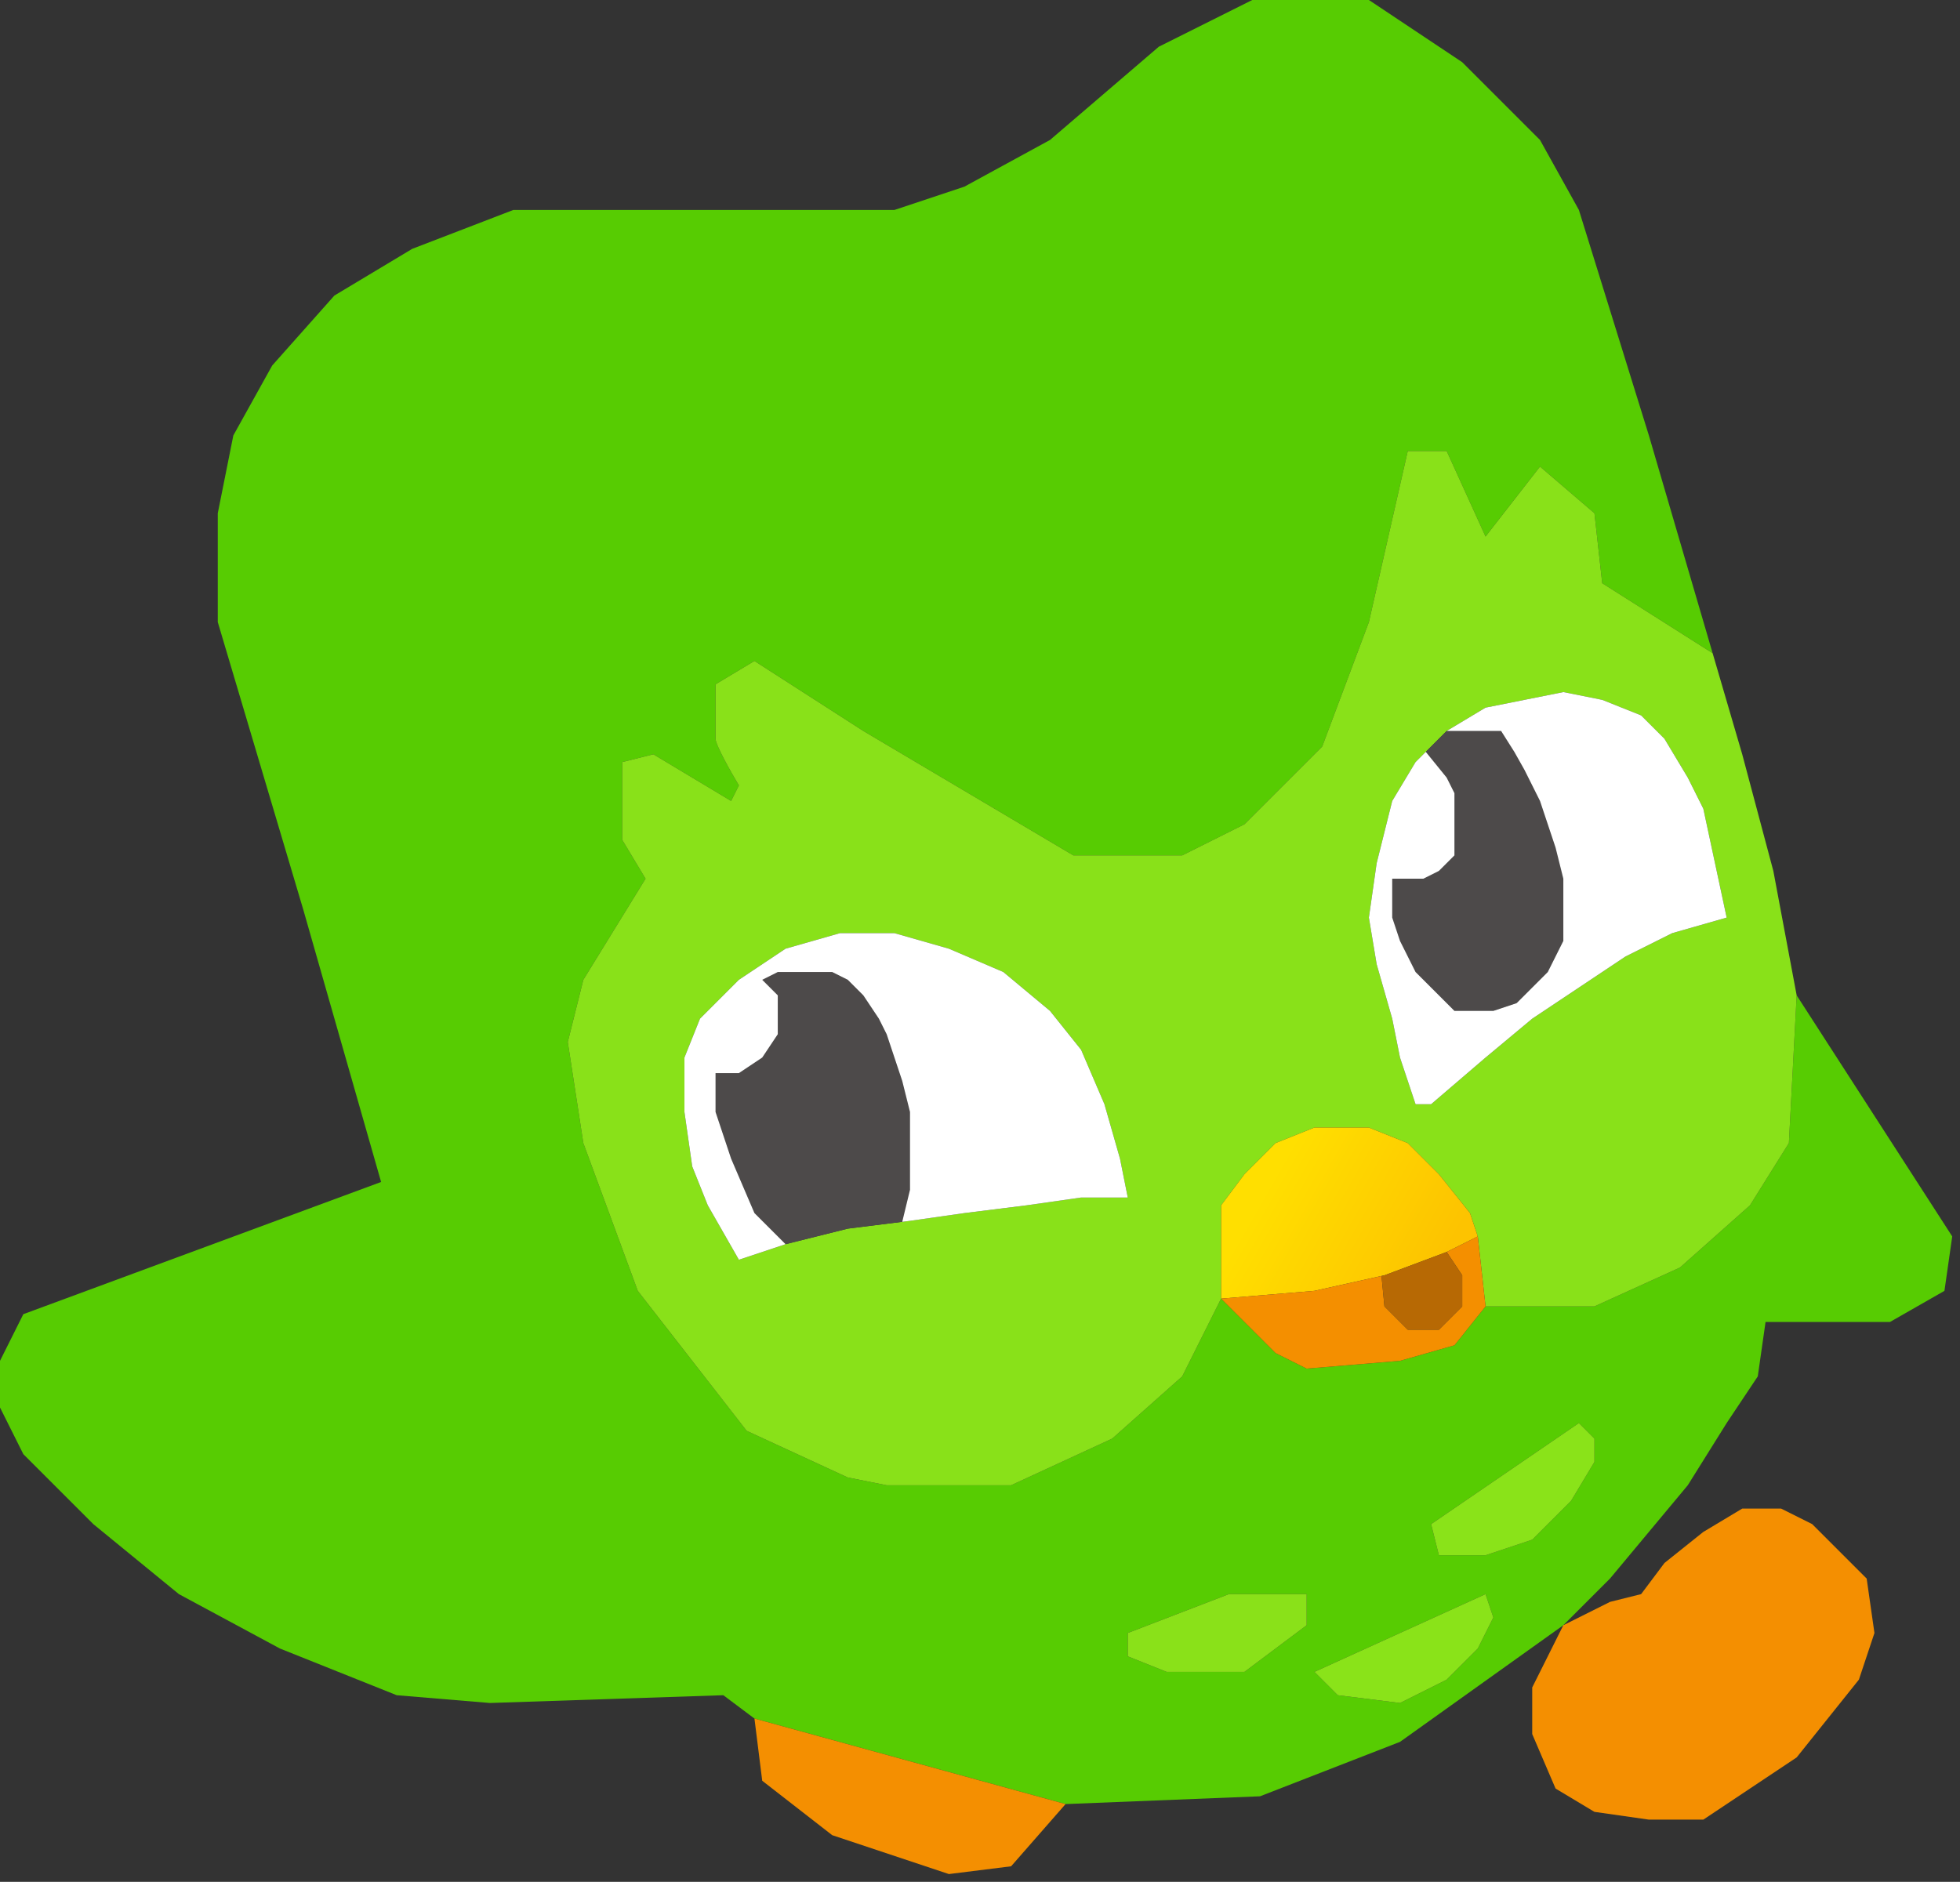 <svg width="126" height="121" viewBox="0 0 126 121" fill="none" xmlns="http://www.w3.org/2000/svg">
<rect x="0" y="0" width="126" height="121" fill="#333333" stroke="none"/>
<path fill-rule="evenodd" clip-rule="evenodd" d="M24.5 76L1.5 84.5L0 87.5V90.5L1.5 93.5L6 98L11.5 102.5L18 106L25.5 109L31.5 109.5L46.5 109L48.5 110.5L68.5 116L81 115.5L90 112L100.5 104.5L103.5 101.5L108.5 95.5L111 91.5L113 88.5L113.5 85H121.5L125 83L125.5 79.5L115.5 64L115 73.5L112.5 77.5L108 81.5L102.5 84H95.5L93.5 86.5L90 87.5L84 88L82 87L78.5 83.5L76 88.5L71.5 92.5L65 95.5H57L54.5 95L48 92L41 83L37.5 73.5L36.5 67L37.5 63L41.5 56.5L40 54V49L42 48.5L47 51.5L47.5 50.5C47 49.667 46 47.9 46 47.5V44L48.5 42.5L55.5 47L69 55H76L80 53L85 48L88 40L90.5 29H93L95.5 34.5L99 30L102.5 33L103 37.5L110.098 42L106 28L101.5 13.5L99 9L94 4L88 0H80.5L74.5 3L67.5 9L62 12L57.5 13.5H33L26.5 16L21.5 19L17.5 23.5L15 28L14 33V40L19.5 58.5L24.5 76ZM101.5 91.5L92 98L92.5 100H95.5L98.5 99L101 96.5L102.5 94V92.5L101.5 91.5ZM79 102.5H84V104.5L80 107.5H75L72.5 106.5V105L79 102.5ZM95.5 102.5L84.5 107.5L86 109L90 109.5L93 108L95 106L96 104L95.5 102.5Z" fill="#57CC02"/>
<path fill-rule="evenodd" clip-rule="evenodd" d="M115.5 64L114 56L112 48.5L110.098 42L103 37.5L102.5 33L99 30L95.5 34.5L93 29H90.5L88 40L85 48L80 53L76 55H69L55.5 47L48.5 42.5L46 44V47.5C46 47.9 47 49.667 47.5 50.5L47 51.5L42 48.5L40 49V54L41.5 56.5L37.5 63L36.5 67L37.5 73.5L41 83L48 92L54.5 95L57 95.5H65L71.5 92.5L76 88.5L78.5 83.5V79.5V77.5L80 75.5L82 73.5L84.5 72.5H88L90.5 73.5L92.5 75.5L94.5 78L95 79.5L95.5 84H102.5L108 81.5L112.5 77.5L115 73.5L115.5 64ZM95.5 68L92 71H91L90 68L89.5 65.5L88.5 62L88 59L88.5 55.5L89.5 51.5L91 49L91.657 48.343L93 47L95.5 45.5L98 45L100.5 44.5L103 45L105.5 46L107 47.5L108.5 50L109.5 52L111 59L107.5 60L104.5 61.5L101.5 63.5L98.5 65.5L95.5 68ZM50.5 80L47.5 81L45.5 77.5L44.5 75L44 71.5V68L45 65.5L47.5 63L50.5 61L54 60H57.5L61 61L64.5 62.5L67.5 65L69.5 67.5L71 71L72 74.5L72.5 77H69.5L66 77.5L62 78L58.5 78.5L58 78.562L54.5 79L50.5 80Z" fill="#89E119"/>
<path d="M84 102.5H79L72.5 105V106.5L75 107.5H80L84 104.5V102.5Z" fill="#8AE119"/>
<path d="M92 98L101.5 91.5L102.5 92.5V94L101 96.5L98.5 99L95.5 100H92.5L92 98Z" fill="#8AE319"/>
<path d="M48.5 110.5L49 114.5L53.5 118L61 120.5L65 120L68.5 116L48.5 110.5Z" fill="#F48F01"/>
<path d="M100.5 104.5L99.5 106.5L98.5 108.5V111.5L100 115L102.5 116.5L106 117H109.5L115.5 113L119.5 108L120.5 105L120 101.5L116.5 98L114.5 97H112L109.5 98.5L107 100.5L105.5 102.5L103.5 103L100.5 104.5Z" fill="#F48F01"/>
<path d="M78.5 79.5V83.5L84.5 83L88.811 82.042L89 82L93 80.5L95 79.5L94.5 78L92.5 75.5L90.5 73.5L88 72.5H84.5L82 73.5L80 75.5L78.5 77.5V79.5Z" fill="url(#paint0_linear_601_474)"/>
<path d="M78.5 83.5L82 87L84 88L90 87.5L93.5 86.5L95.5 84L95 79.5L93 80.5L94 82V84L92.5 85.5H90.5L89 84L88.811 82.042L84.5 83L78.5 83.5Z" fill="#F48F00"/>
<path d="M93 80.5L89 82L88.811 82.042L89 84L90.5 85.5H92.5L94 84V82L93 80.5Z" fill="#B76904"/>
<path d="M84.5 107.5L95.5 102.5L96 104L95 106L93 108L90 109.5L86 109L84.5 107.5Z" fill="#8AE319"/>
<path d="M50.5 80L54.5 79L58 78.562L58.5 76.5V74.5V72V71.5L58 69.5L57.5 68L57 66.5L56.5 65.5L55.5 64L54.5 63L53.5 62.5H50L49 63L50 64V66.5L49 68L47.5 69H46V71.5L47 74.5L48.5 78L50.5 80Z" fill="#4D4A4A"/>
<path d="M91.5 56.5H89.5V59L90 60.5L91 62.5L92.5 64L93.5 65H96L97.5 64.5L98.5 63.5L99.5 62.5L100 61.5L100.5 60.5V58V56.5L100 54.5L99.5 53L99 51.5L98 49.5L97.348 48.343L96.5 47H95.5H93L91.657 48.343L93 50L93.5 51V54V55L92.5 56L91.5 56.5Z" fill="#4D4A4A"/>
<path d="M47.5 81L50.5 80L48.5 78L47 74.5L46 71.5V69H47.5L49 68L50 66.5V64L49 63L50 62.5H53.5L54.5 63L55.5 64L56.5 65.5L57 66.5L57.5 68L58 69.5L58.5 71.5V72V74.5V76.5L58 78.562L58.5 78.5L62 78L66 77.5L69.5 77H72.5L72 74.5L71 71L69.5 67.5L67.5 65L64.5 62.5L61 61L57.5 60H54L50.5 61L47.5 63L45 65.5L44 68V71.5L44.5 75L45.5 77.5L47.5 81Z" fill="white"/>
<path d="M92 71L95.5 68L98.5 65.5L101.5 63.5L104.5 61.5L107.5 60L111 59L109.5 52L108.5 50L107 47.5L105.5 46L103 45L100.5 44.5L98 45L95.5 45.5L93 47H95.5H96.5L97.348 48.343L98 49.5L99 51.5L99.5 53L100 54.5L100.5 56.5V58V60.5L100 61.5L99.5 62.5L98.5 63.5L97.5 64.5L96 65H93.5L92.5 64L91 62.5L90 60.5L89.5 59V56.5H91.5L92.5 56L93.5 55V54V51L93 50L91.657 48.343L91 49L89.5 51.5L88.5 55.5L88 59L88.5 62L89.5 65.5L90 68L91 71H92Z" fill="white"/>
<defs>
<linearGradient id="paint0_linear_601_474" x1="82.5" y1="74.5" x2="93" y2="80.5" gradientUnits="userSpaceOnUse">
<stop stop-color="#FFDF00"/>
<stop offset="1" stop-color="#FDC300"/>
</linearGradient>
</defs>
</svg>
